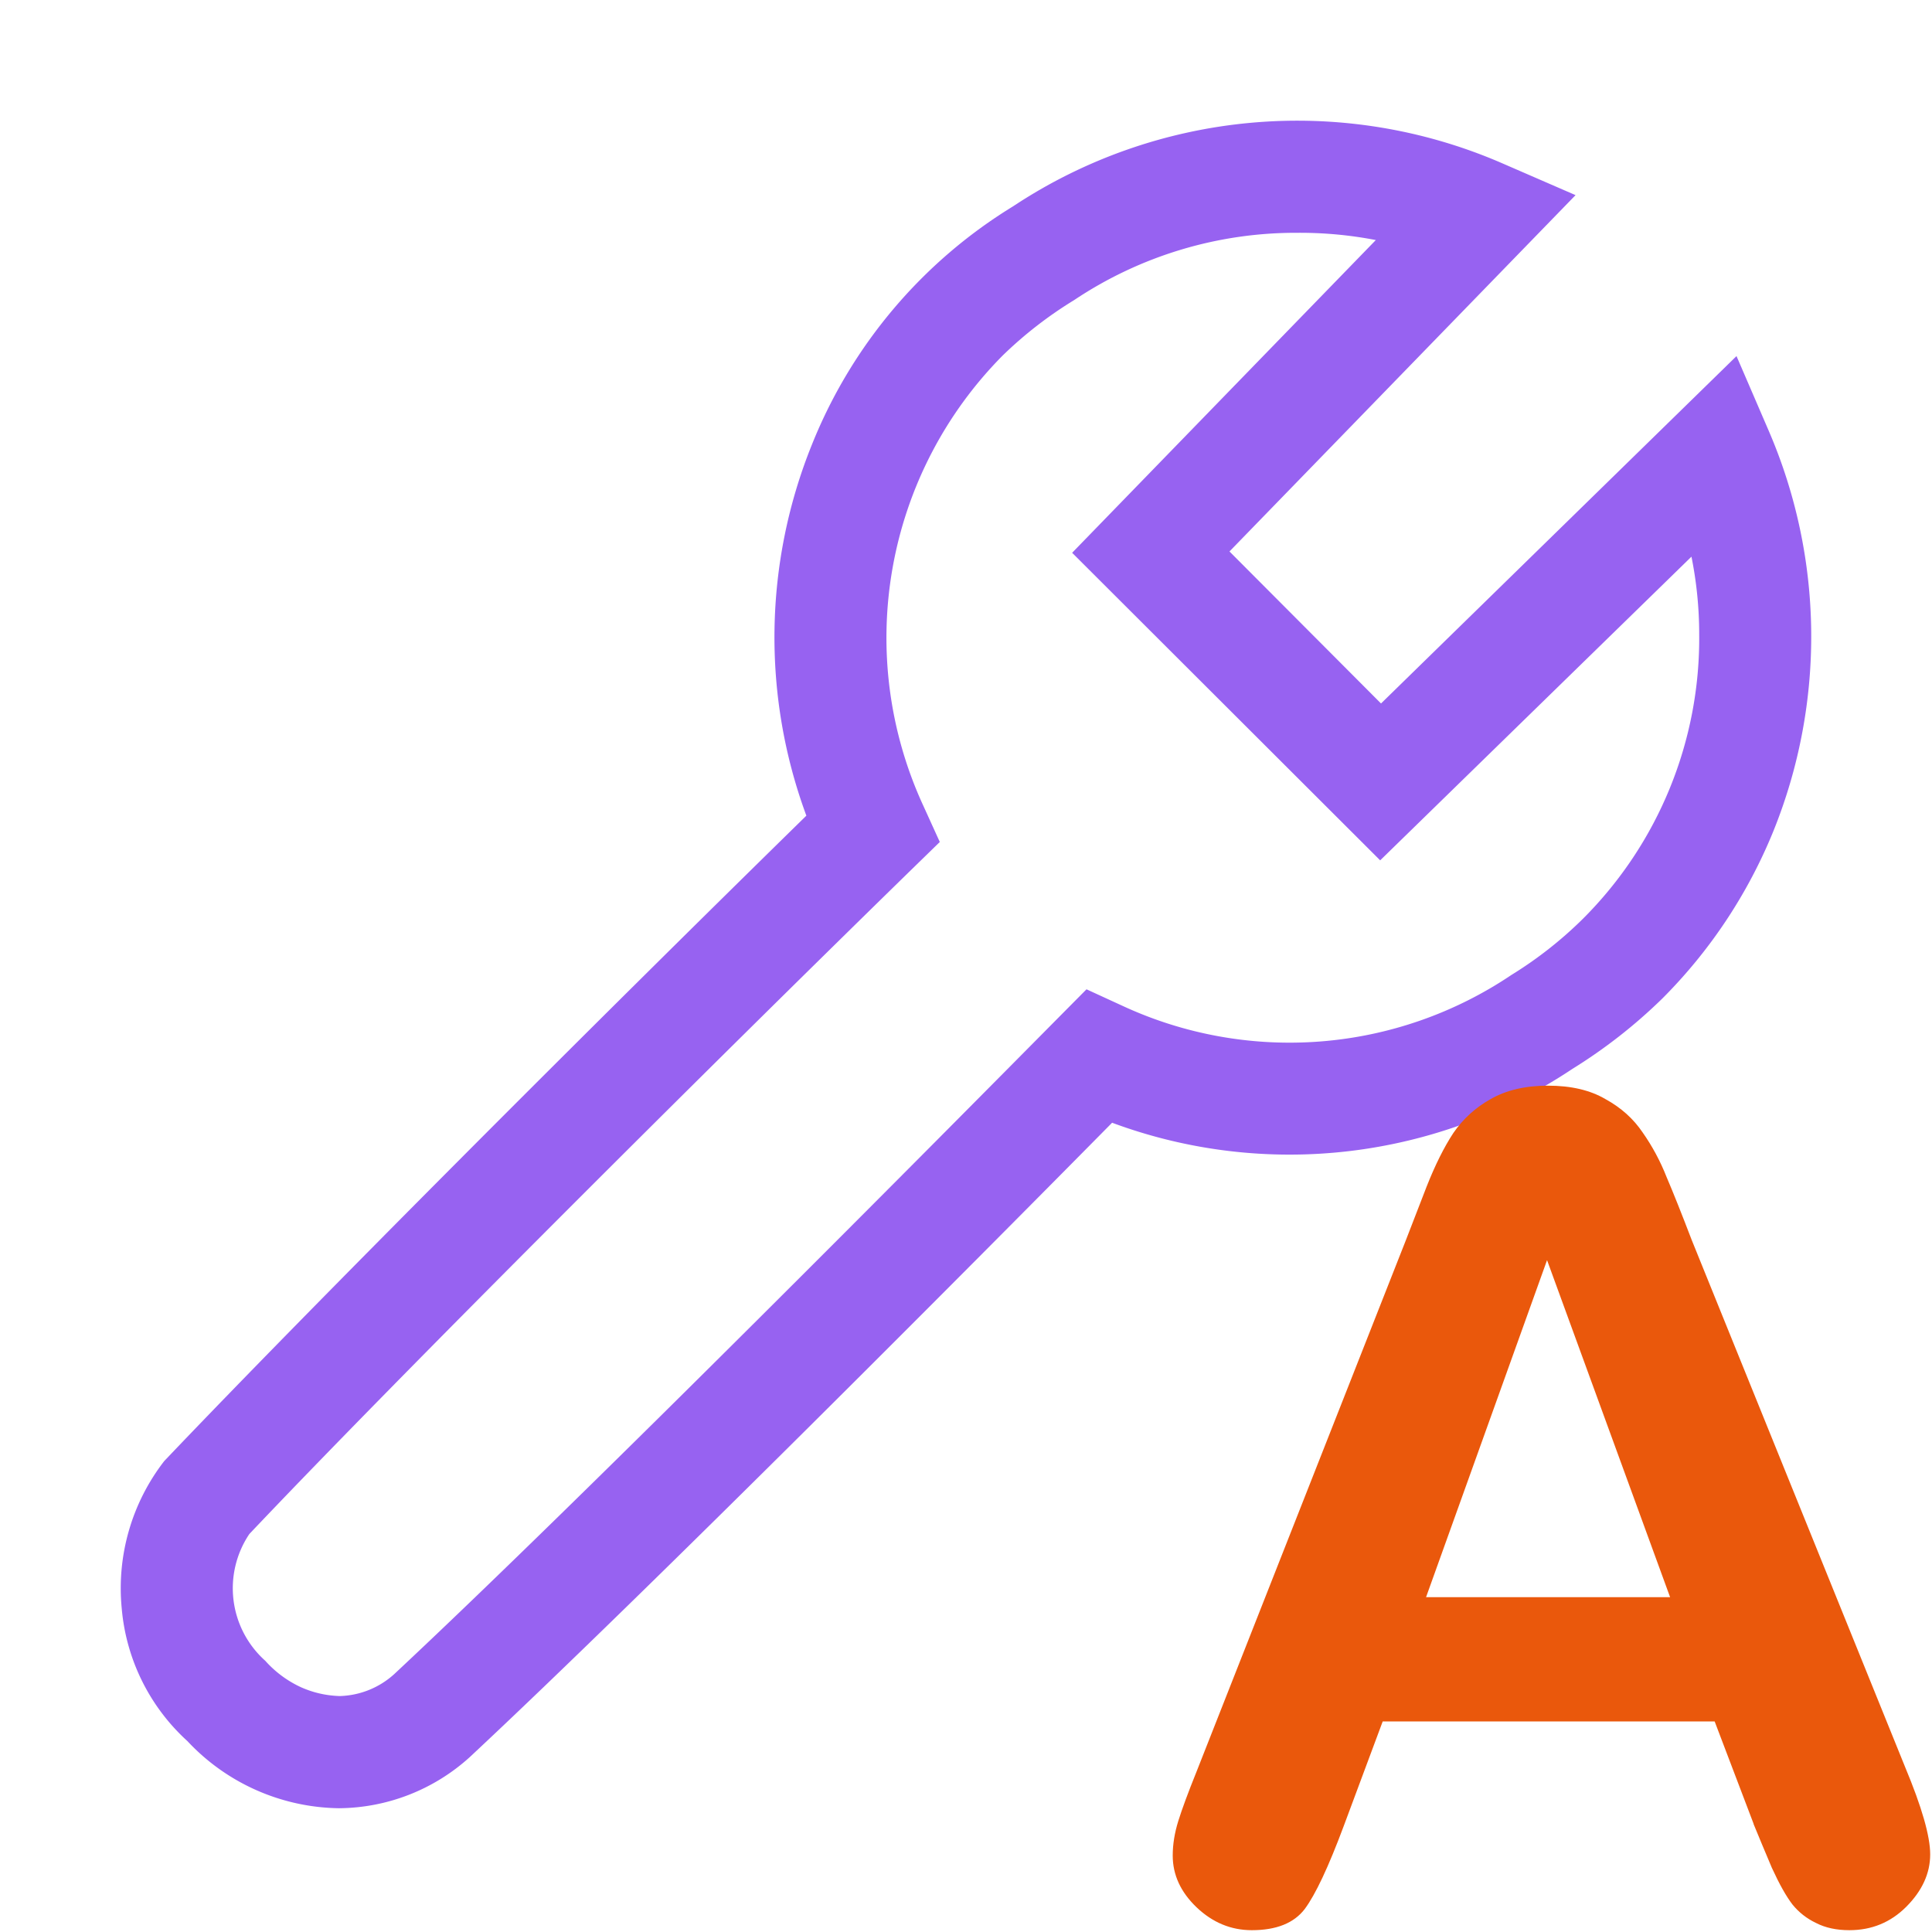 <?xml version="1.0" encoding="UTF-8" standalone="no"?>
<svg
   width="128"
   height="128"
   viewBox="0 0 16 16"
   version="1.1"
   id="svg1"
   sodipodi:docname="property-public-abstract.svg"
   inkscape:version="1.4 (86a8ad7, 2024-10-11)"
   xmlns:inkscape="http://www.inkscape.org/namespaces/inkscape"
   xmlns:sodipodi="http://sodipodi.sourceforge.net/DTD/sodipodi-0.dtd"
   xmlns="http://www.w3.org/2000/svg"
   xmlns:svg="http://www.w3.org/2000/svg">
  <defs
     id="defs1" />
  <sodipodi:namedview
     id="namedview1"
     pagecolor="#ffffff"
     bordercolor="#000000"
     borderopacity="0.25"
     inkscape:showpageshadow="2"
     inkscape:pageopacity="0.0"
     inkscape:pagecheckerboard="0"
     inkscape:deskcolor="#d1d1d1"
     inkscape:zoom="10.414062"
     inkscape:cx="64.000003"
     inkscape:cy="64.000003"
     inkscape:window-width="3840"
     inkscape:window-height="1529"
     inkscape:window-x="-8"
     inkscape:window-y="89"
     inkscape:window-maximized="1"
     inkscape:current-layer="svg1" />
  <path
     fill="#7c3aed"
     d="M2.807 14.975a1.75 1.75 0 0 1-1.255-.556a1.68 1.68 0 0 1-.544-1.1A1.72 1.72 0 0 1 1.36 12.1c1.208-1.27 3.587-3.65 5.318-5.345a4.26 4.26 0 0 1 .048-3.078a4.1 4.1 0 0 1 1.665-1.969a4.26 4.26 0 0 1 4.04-.36l.617.268l-2.866 2.951l1.255 1.259l2.944-2.877l.267.619a4.3 4.3 0 0 1 .04 3.311a4.2 4.2 0 0 1-.923 1.392a4.3 4.3 0 0 1-.743.581a4.22 4.22 0 0 1-3.812.446c-1.098 1.112-3.84 3.872-5.32 5.254a1.63 1.63 0 0 1-1.084.423zm7.938-13.047a3.3 3.3 0 0 0-1.849.557q-.321.196-.591.458a3.32 3.32 0 0 0-.657 3.733l.135.297l-.233.227c-1.738 1.697-4.269 4.22-5.485 5.504a.805.805 0 0 0 .132 1.05a.9.9 0 0 0 .298.22q.152.067.319.072a.7.7 0 0 0 .45-.181c1.573-1.469 4.612-4.539 5.504-5.44l.23-.232l.294.135a3.29 3.29 0 0 0 3.225-.254a3.3 3.3 0 0 0 .591-.464a3.28 3.28 0 0 0 .964-2.358q0-.323-.064-.642L11.43 7.125L8.879 4.578l2.515-2.59a3.3 3.3 0 0 0-.65-.06z"
     id="path1"
     style="fill:#9762f1;fill-opacity:1" />
  <path
     style="font-size:9.448px;font-family:'Arial Rounded MT Bold';-inkscape-font-specification:'Arial Rounded MT Bold, ';fill:#ea580c;stroke-width:0.787"
     d="m 14.523,15.105 -0.323,-0.849 h -2.749 l -0.323,0.867 q -0.189,0.507 -0.323,0.687 -0.134,0.175 -0.438,0.175 -0.258,0 -0.457,-0.189 -0.198,-0.189 -0.198,-0.429 0,-0.138 0.046,-0.286 0.046,-0.148 0.152,-0.411 l 1.73,-4.392 q 0.074,-0.189 0.175,-0.452 0.106,-0.268 0.221,-0.443 0.12,-0.175 0.309,-0.281 0.194,-0.111 0.475,-0.111 0.286,0 0.475,0.111 0.194,0.106 0.309,0.277 0.12,0.171 0.198,0.369 0.083,0.194 0.208,0.521 l 1.767,4.364 q 0.208,0.498 0.208,0.724 0,0.235 -0.198,0.434 -0.194,0.194 -0.471,0.194 -0.161,0 -0.277,-0.06 -0.115,-0.055 -0.194,-0.152 -0.078,-0.101 -0.171,-0.304 -0.088,-0.208 -0.152,-0.364 z m -2.713,-1.878 h 2.021 L 12.812,10.436 Z"
     id="text1"
     aria-label="A" />
</svg>
